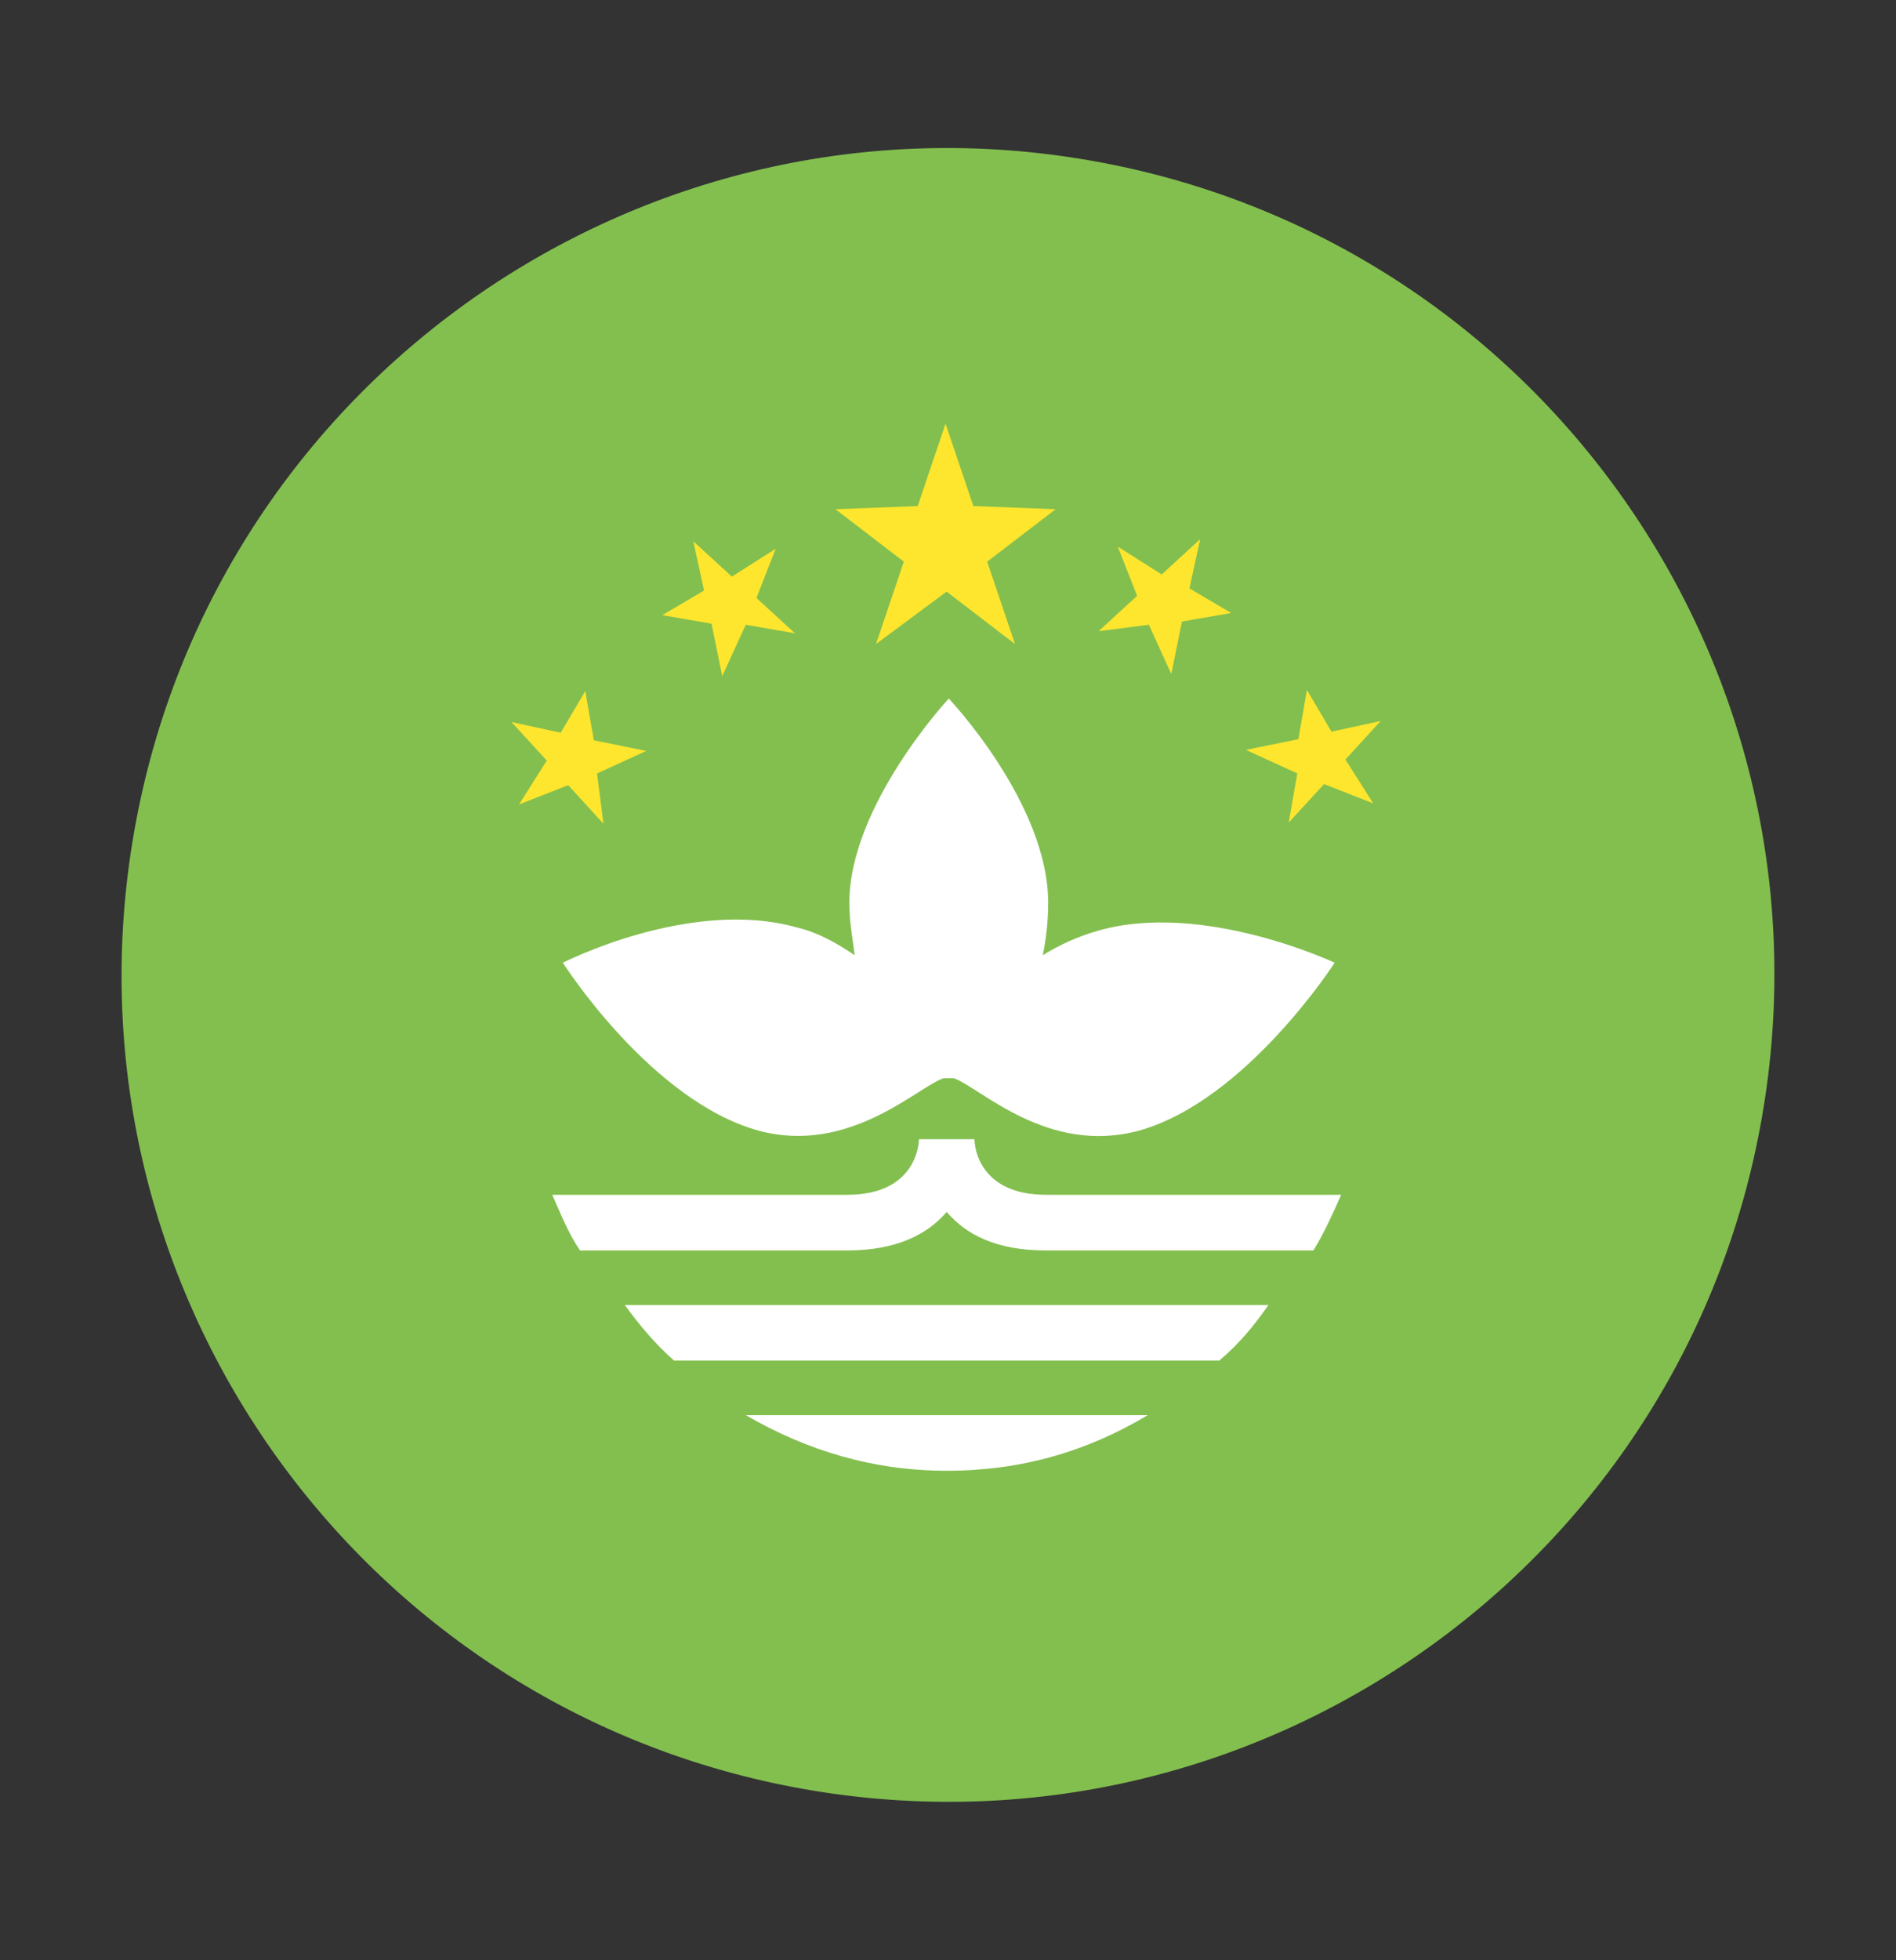 <svg width="30" height="31" viewBox="0 0 30 31" fill="none" xmlns="http://www.w3.org/2000/svg">
<rect x="0" y="0" width="30" height="31" fill="#333333" stroke="none"/>
<path d="M27.905 17.512C29.062 10.384 24.222 3.668 17.095 2.512C9.967 1.355 3.251 6.195 2.094 13.323C0.938 20.451 5.778 27.167 12.905 28.324C20.033 29.481 26.749 24.64 27.905 17.512Z" fill="#83BF4F"/>
<path d="M17.38 14.717C17.076 14.802 16.771 14.937 16.5 15.106C16.551 14.853 16.585 14.582 16.585 14.277C16.585 12.704 15.012 11.047 15.012 11.047C15.012 11.047 13.439 12.738 13.439 14.277C13.439 14.582 13.49 14.836 13.524 15.106C13.27 14.937 12.966 14.751 12.61 14.667C10.919 14.193 8.906 15.225 8.906 15.225C8.906 15.225 10.293 17.407 12.001 17.88C13.439 18.269 14.521 17.187 14.928 17.052H15.097C15.536 17.221 16.585 18.269 18.023 17.88C19.714 17.407 21.118 15.225 21.118 15.225C21.118 15.225 19.037 14.244 17.38 14.717Z" fill="white"/>
<path d="M11.801 22.38C12.765 22.938 13.813 23.259 14.98 23.259C16.165 23.259 17.196 22.955 18.16 22.38H11.801Z" fill="white"/>
<path d="M9.887 20.638C10.107 20.942 10.36 21.247 10.665 21.517H19.291C19.595 21.264 19.849 20.959 20.069 20.638H9.887Z" fill="white"/>
<path d="M14.978 9.356L16.06 10.185L15.62 8.882L16.703 8.053L15.401 8.003L14.961 6.7L14.521 8.003L13.219 8.053L14.301 8.882L13.861 10.185L14.978 9.356Z" fill="#FFE62E"/>
<path d="M11.8 9.88L12.578 10.015L11.969 9.457L12.273 8.679L11.58 9.119L10.971 8.561L11.14 9.339L10.48 9.728L11.258 9.863L11.428 10.692L11.8 9.88Z" fill="#FFE62E"/>
<path d="M9.447 12.231L10.225 11.876L9.396 11.707L9.261 10.929L8.872 11.588L8.094 11.419L8.652 12.028L8.212 12.722L8.99 12.417L9.548 13.026L9.447 12.231Z" fill="#FFE62E"/>
<path d="M20.527 12.231L20.391 13.009L20.95 12.4L21.728 12.705L21.288 12.011L21.846 11.402L21.068 11.571L20.679 10.912L20.544 11.69L19.715 11.859L20.527 12.231Z" fill="#FFE62E"/>
<path d="M18.178 9.88L18.533 10.658L18.702 9.829L19.48 9.694L18.82 9.305L18.99 8.527L18.381 9.085L17.687 8.645L17.992 9.423L17.383 9.982L18.178 9.88Z" fill="#FFE62E"/>
<path d="M21.221 18.895H16.552C15.504 18.895 15.419 18.151 15.419 18.016H14.54C14.54 18.1 14.489 18.895 13.406 18.895H8.738C8.874 19.2 8.992 19.504 9.178 19.775H13.406C14.184 19.775 14.675 19.521 14.979 19.166C15.284 19.521 15.757 19.775 16.552 19.775H20.781C20.95 19.504 21.085 19.2 21.221 18.895Z" fill="white"/>
</svg>
